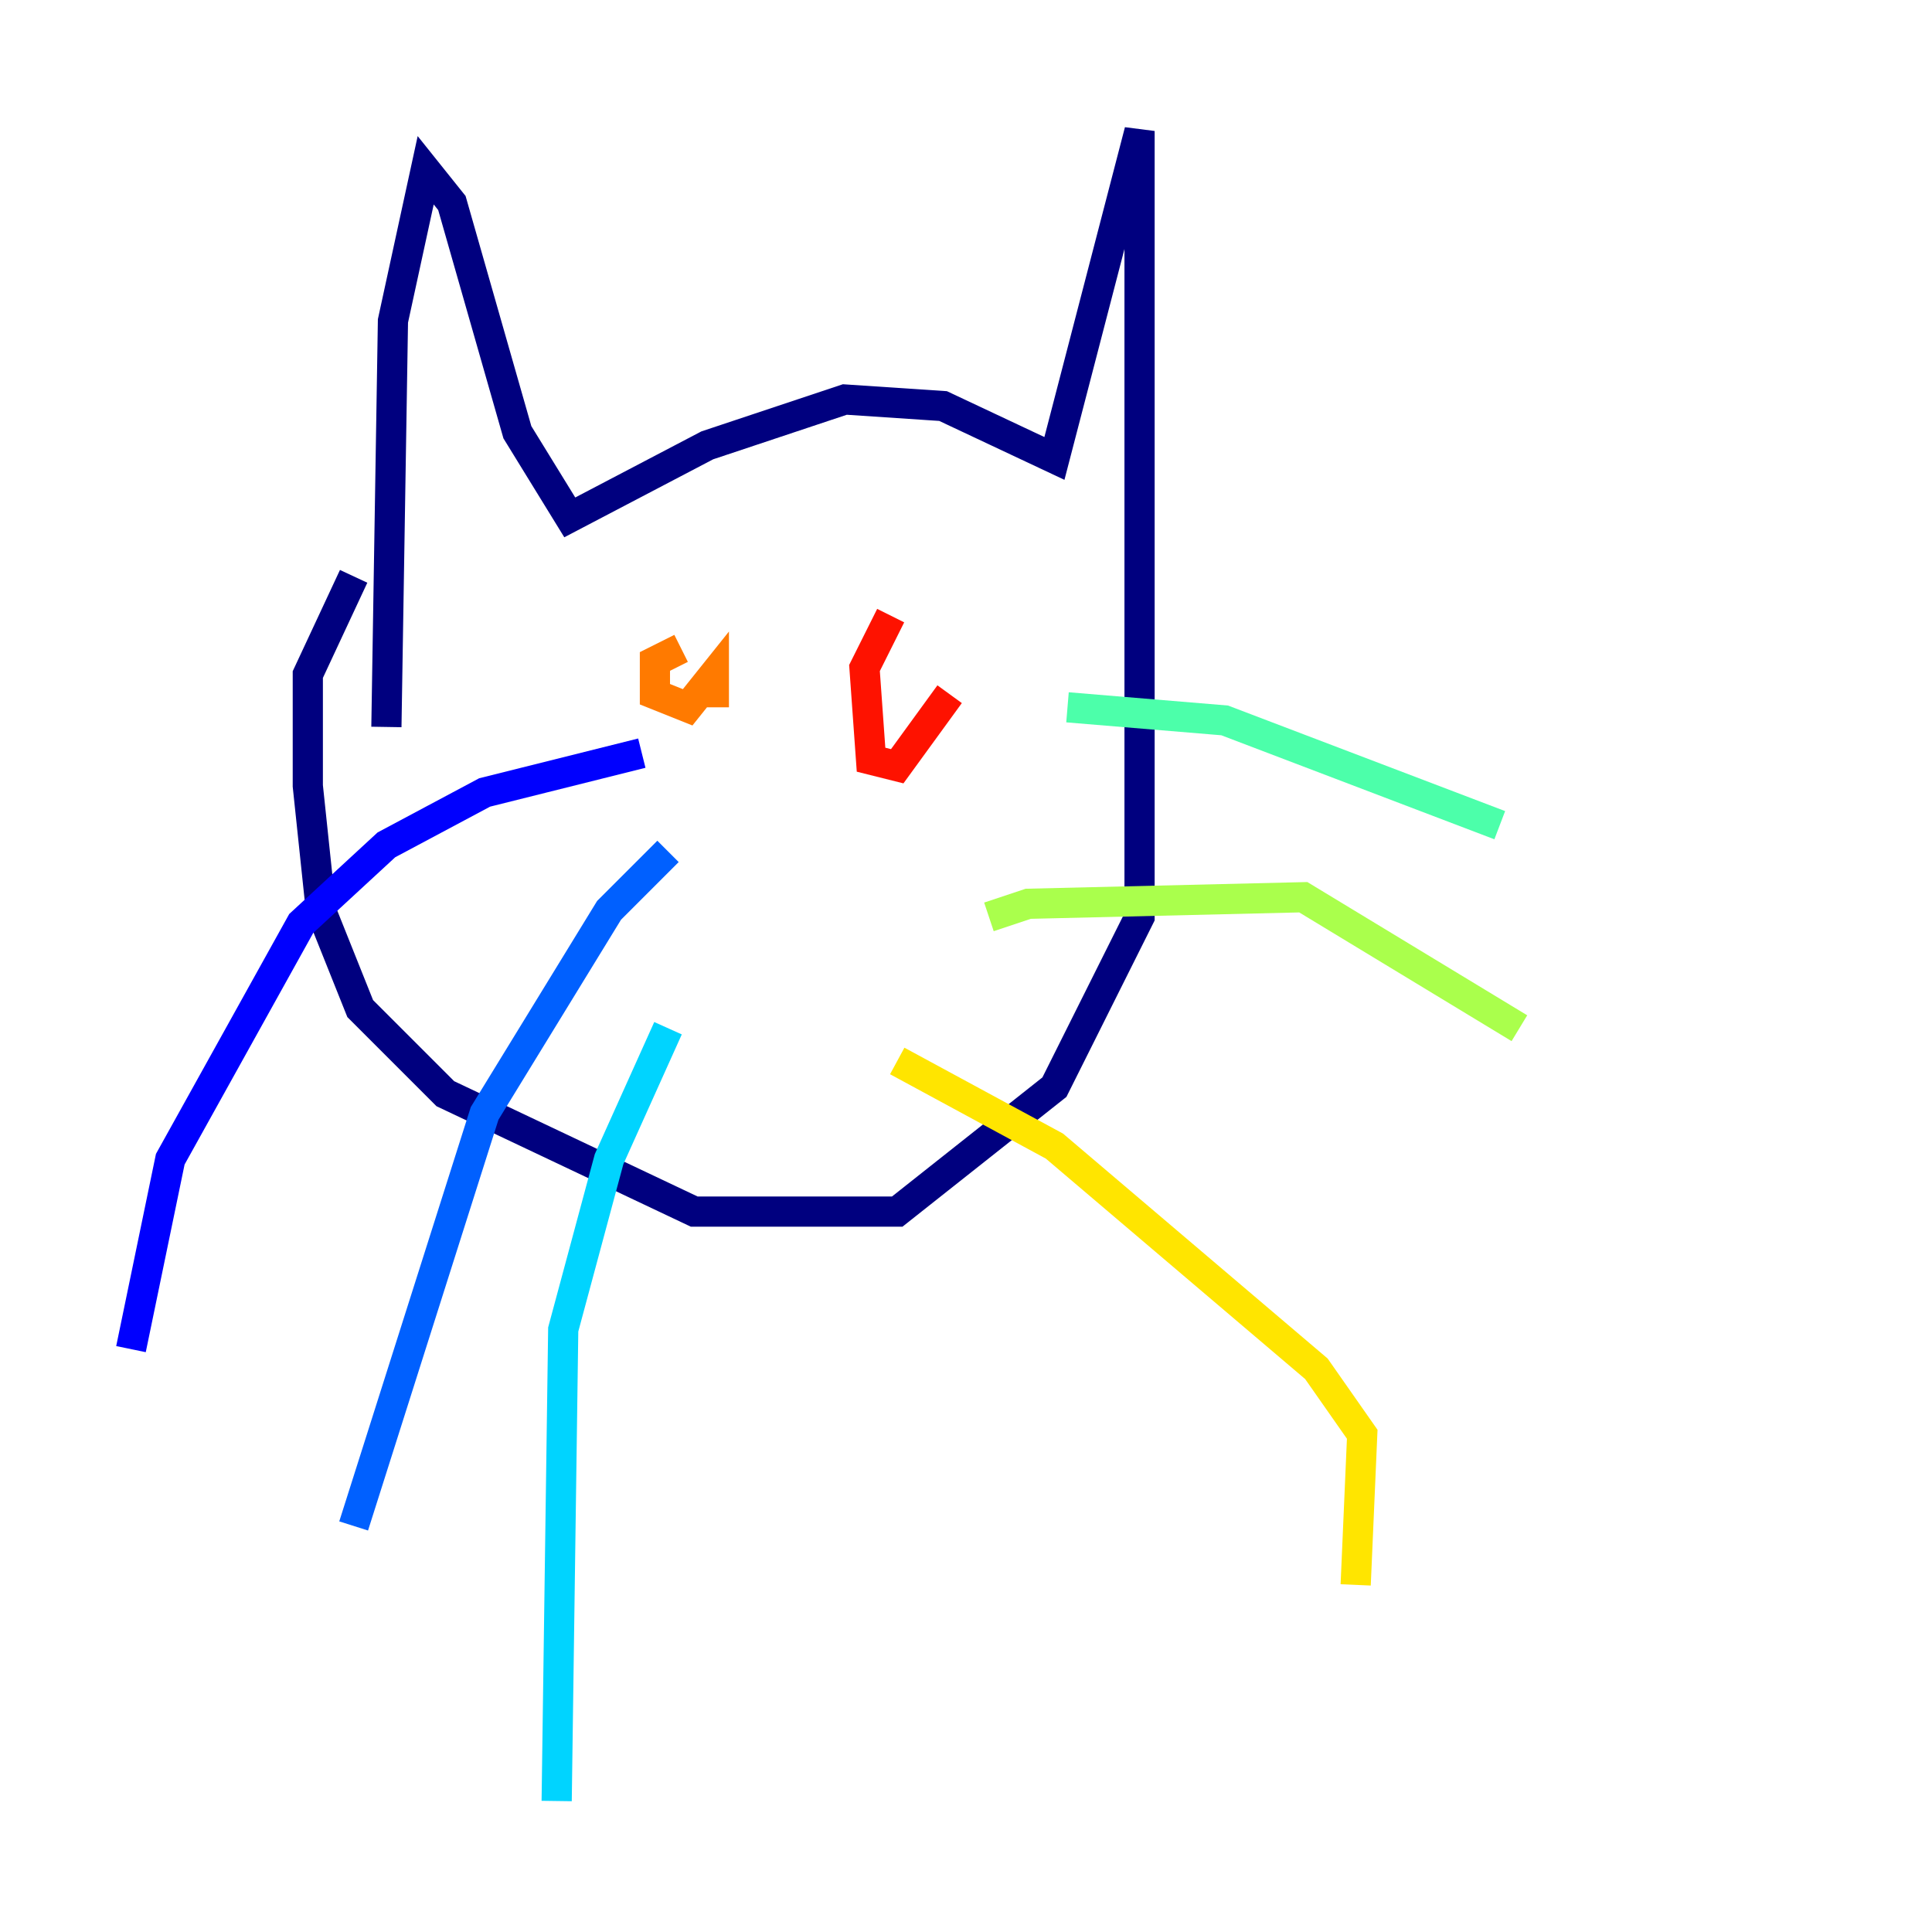 <?xml version="1.0" encoding="utf-8" ?>
<svg baseProfile="tiny" height="128" version="1.2" viewBox="0,0,128,128" width="128" xmlns="http://www.w3.org/2000/svg" xmlns:ev="http://www.w3.org/2001/xml-events" xmlns:xlink="http://www.w3.org/1999/xlink"><defs /><polyline fill="none" points="25.6,48.163 26.034,21.261 28.203,11.281 29.939,13.451 34.278,28.637 37.749,34.278 46.861,29.505 55.973,26.468 62.481,26.902 69.858,30.373 75.498,8.678 75.498,60.746 69.858,72.027 59.444,80.271 45.993,80.271 29.505,72.461 23.864,66.82 21.261,60.312 20.393,52.068 20.393,44.691 23.43,38.183" stroke="#00007f" stroke-width="2" /><polyline fill="none" points="42.522,49.898 32.108,52.502 25.6,55.973 19.959,61.18 11.281,76.8 8.678,89.383" stroke="#0000fe" stroke-width="2" /><polyline fill="none" points="44.258,56.407 40.352,60.312 32.108,73.763 23.43,101.098" stroke="#0060ff" stroke-width="2" /><polyline fill="none" points="44.258,68.122 40.352,76.8 37.315,88.081 36.881,119.322" stroke="#00d4ff" stroke-width="2" /><polyline fill="none" points="70.725,46.861 81.139,47.729 99.363,54.671" stroke="#4cffaa" stroke-width="2" /><polyline fill="none" points="65.519,60.746 68.122,59.878 86.346,59.444 100.664,68.122" stroke="#aaff4c" stroke-width="2" /><polyline fill="none" points="59.444,70.291 69.858,75.932 87.214,90.685 90.251,95.024 89.817,105.003" stroke="#ffe500" stroke-width="2" /><polyline fill="none" points="45.125,42.956 43.39,43.824 43.39,45.993 45.559,46.861 47.295,44.691 47.295,46.861" stroke="#ff7a00" stroke-width="2" /><polyline fill="none" points="59.01,40.786 57.275,44.258 57.709,50.332 59.444,50.766 62.915,45.993" stroke="#fe1200" stroke-width="2" /><polyline fill="none" points="52.068,52.068 52.068,52.068" stroke="#7f0000" stroke-width="2" /></svg>